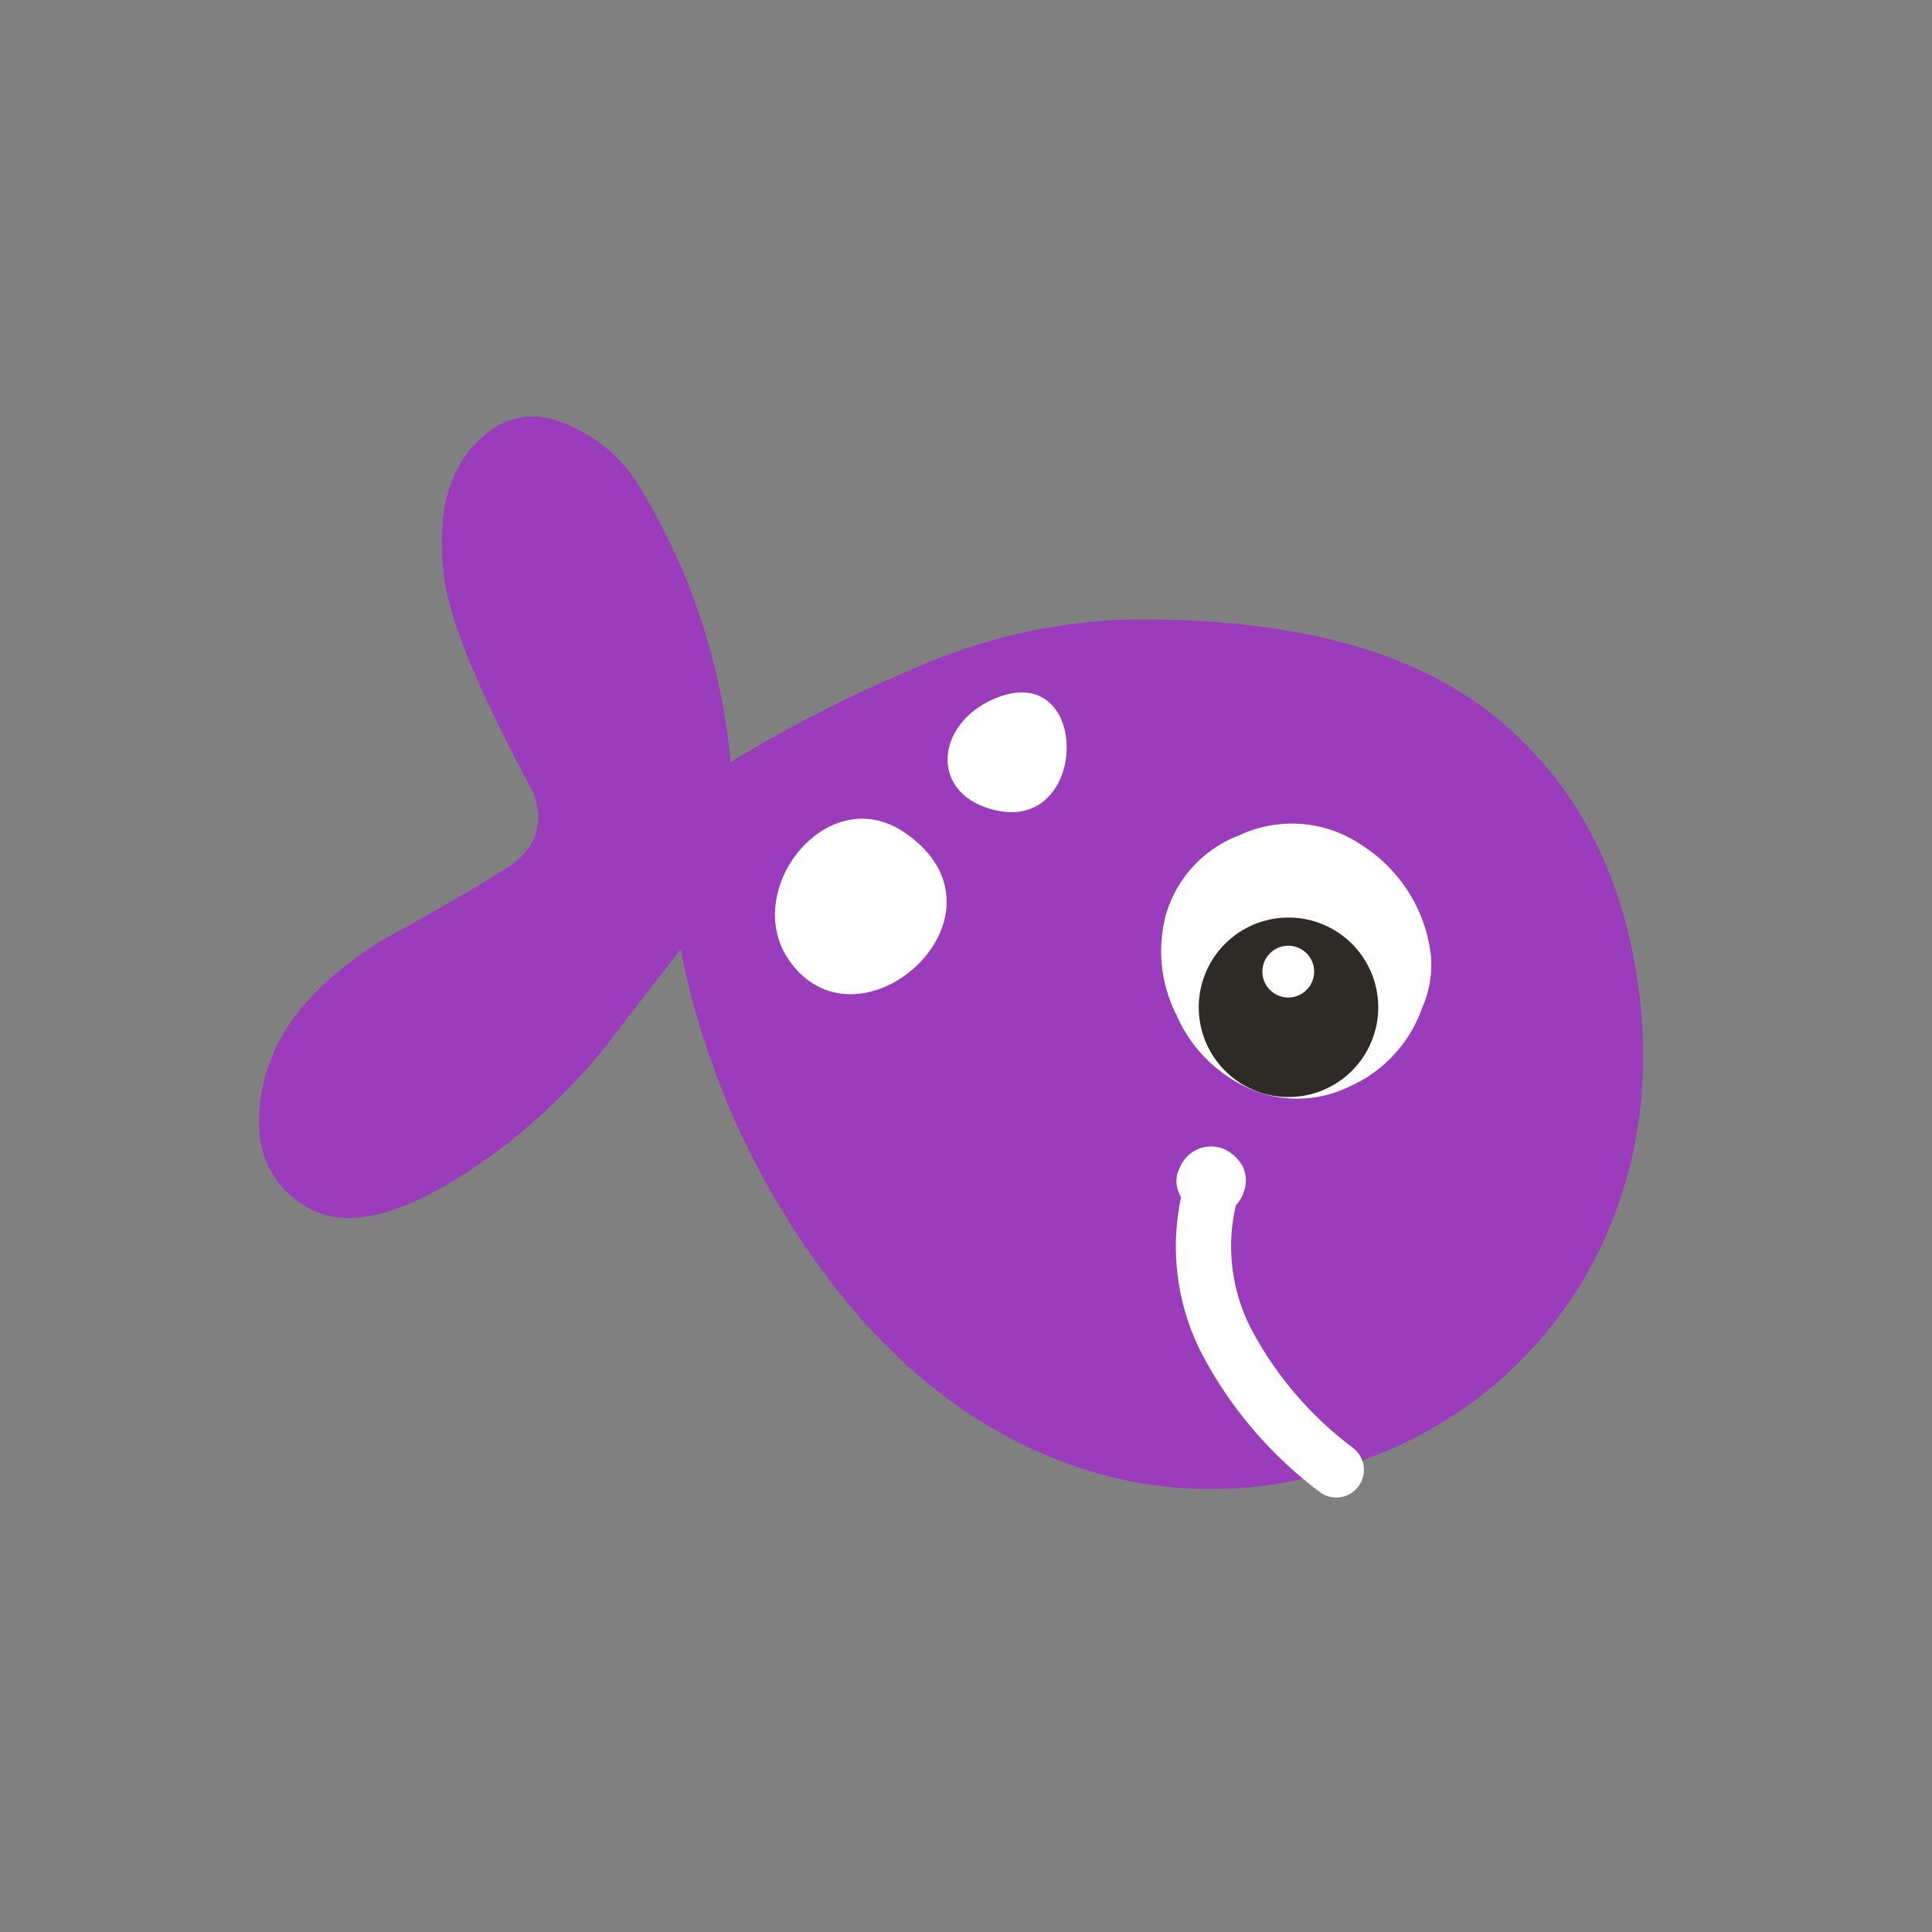 <svg id="Layer_1" data-name="Layer 1" xmlns="http://www.w3.org/2000/svg" width="7.06cm" height="7.06cm" viewBox="0 0 200 200"><rect x="0" y="0" width="200" height="200" fill="#808080" stroke="none"/><defs><style>.cls-1{fill:#9a3cbb;}.cls-1,.cls-2,.cls-4{fill-rule:evenodd;}.cls-2{fill:#fff;}.cls-3{fill:none;stroke:#fff;stroke-linecap:round;stroke-linejoin:round;stroke-width:5.72px;}.cls-4{fill:#2e2a25;}</style></defs><title>fish1-1</title><path class="cls-1" d="M116.48,64.14a59.17,59.17,0,0,0-21.14,4.75A148.64,148.64,0,0,0,75.93,78.7l-.3.23a66.13,66.13,0,0,0-9.17-28.12,15.82,15.82,0,0,0-6.94-6.5q-5.08-2.58-9,.45-6,4.64-4.48,15.42.78,5,5,13.7c.81,1.74,2.21,4.52,4.23,8.3Q56.88,87,52.55,89.8q-4,2.58-13,7.55Q31.91,102.12,29,107.61A17.44,17.44,0,0,0,26.85,117a9.52,9.52,0,0,0,4.7,7.81q6.93,4.46,21.34-6.71a65.69,65.69,0,0,0,9.37-9.23c3.63-4.73,6.38-8.24,8.19-10.59a83.31,83.31,0,0,0,13.9,32.18q11.31,15.94,27,21.35a43.08,43.08,0,0,0,30.63-1A43,43,0,0,0,164.9,130.7q7.12-13.62,4.49-30Q166.67,84,155,74.38q-12.93-10.66-38.57-10.23"/><path class="cls-2" d="M128,86.58a12.52,12.52,0,0,0-7.32,8.17,14.61,14.61,0,0,0,1.11,10.33,14.77,14.77,0,0,0,7.09,7.39,12.28,12.28,0,0,0,10.84,0,14,14,0,0,0,7.53-8.21,11,11,0,0,0,.87-5.41,15.64,15.64,0,0,0-7-11.26,12.85,12.85,0,0,0-13.08-1"/><path class="cls-3" d="M138.33,152.16a40,40,0,0,1-11.06-12.74,21.45,21.45,0,0,1-2.15-15.15"/><path class="cls-2" d="M122.1,120.94a3,3,0,0,0,0,2.68,3.58,3.58,0,0,0,2,1.91,3.06,3.06,0,0,0,2.69,0,3.32,3.32,0,0,0,1.91-2,3.47,3.47,0,0,0,0-2.68,4.28,4.28,0,0,0-2-1.91,3.5,3.5,0,0,0-4.59,2"/><path class="cls-4" d="M125.69,99.07a9.29,9.29,0,1,0,12.9-2.49A9.29,9.29,0,0,0,125.69,99.07Z"/><path class="cls-2" d="M131.14,99.08a2.68,2.68,0,1,0,3.72-.72A2.68,2.68,0,0,0,131.14,99.08Z"/><path class="cls-2" d="M103.26,83.92c9.62,2,9.61-15.9-.39-11.56C96.74,75,96.13,82.44,103.26,83.92Z"/><path class="cls-2" d="M97.53,96c-2.12,6-10.94,10.16-15.74,3.56-5.27-7.25,3.8-18.89,11.86-13.37C97.9,89.1,98.65,92.81,97.53,96Z"/></svg>
